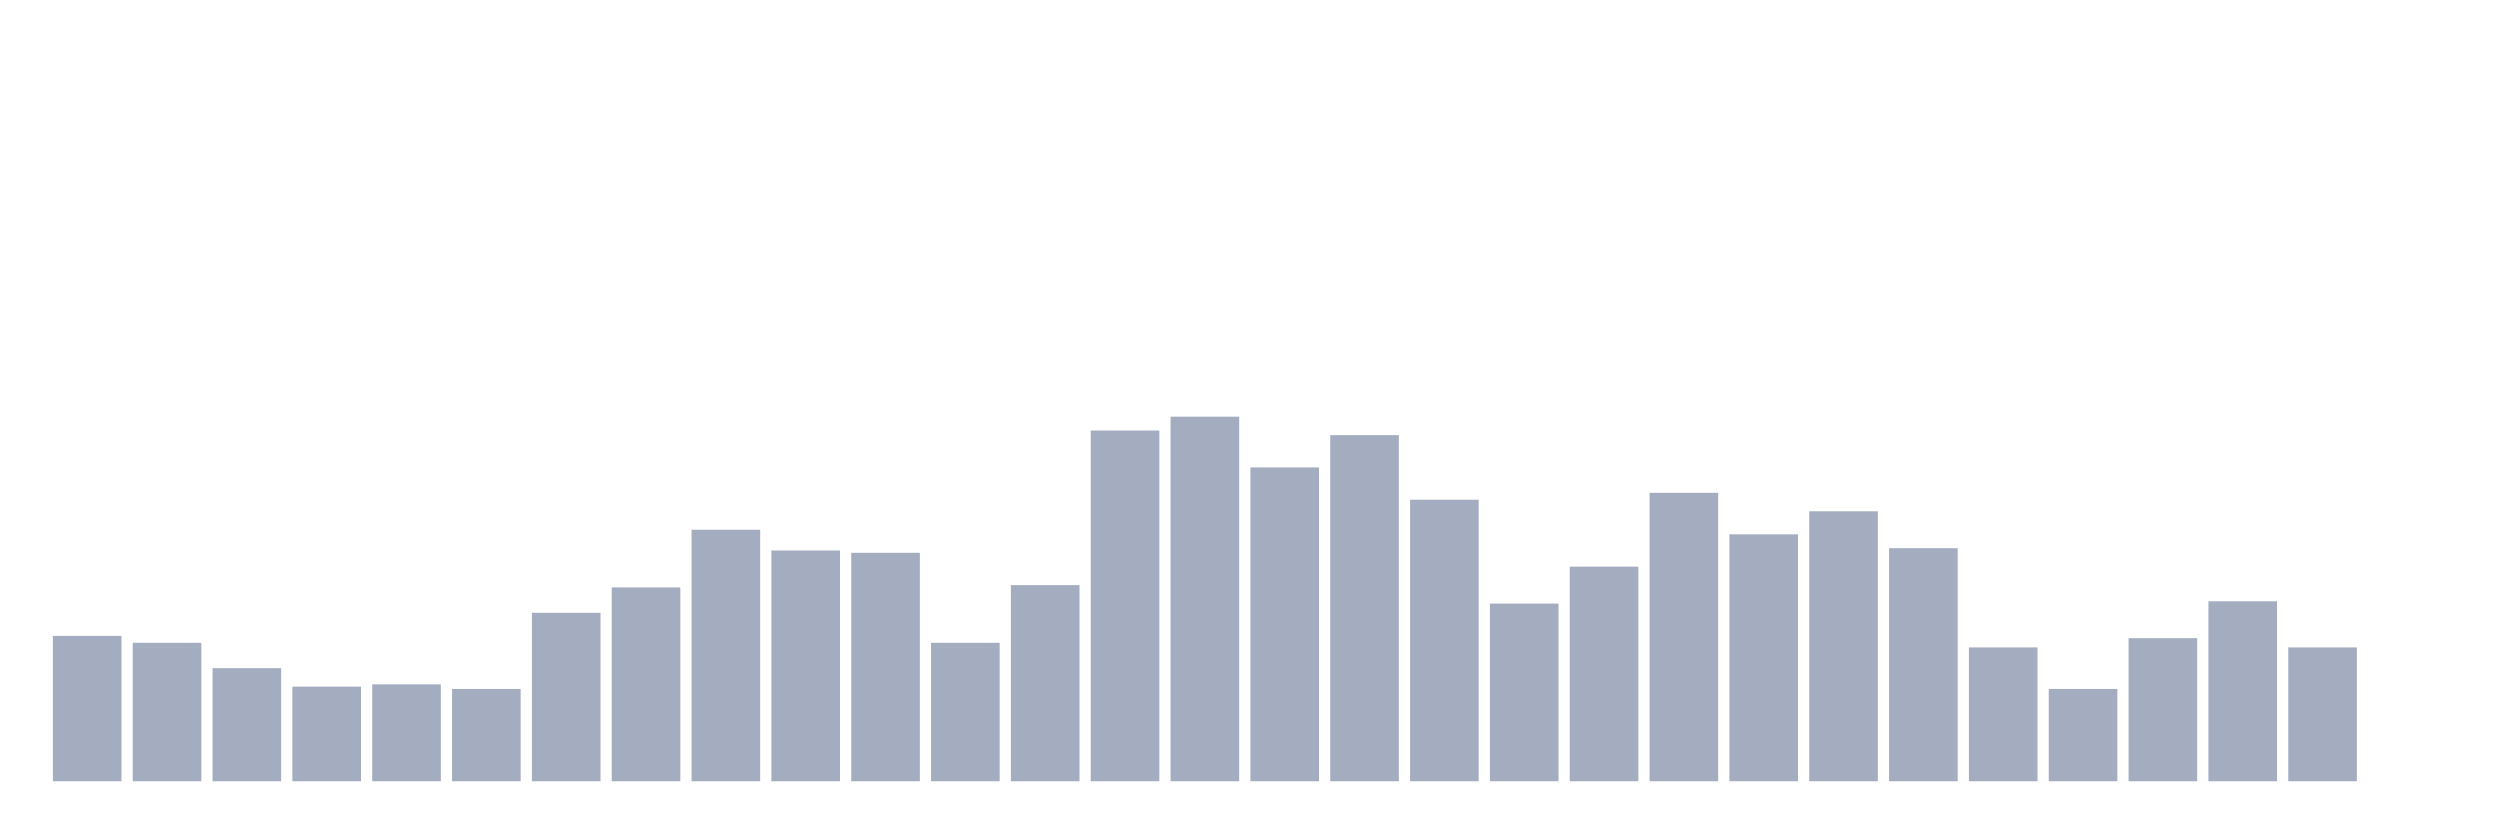 <svg xmlns="http://www.w3.org/2000/svg" viewBox="0 0 480 160"><g transform="translate(10,10)"><rect class="bar" x="0.153" width="13.175" y="112.089" height="27.911" fill="rgb(164,173,192)"></rect><rect class="bar" x="15.482" width="13.175" y="113.418" height="26.582" fill="rgb(164,173,192)"></rect><rect class="bar" x="30.81" width="13.175" y="118.291" height="21.709" fill="rgb(164,173,192)"></rect><rect class="bar" x="46.138" width="13.175" y="121.835" height="18.165" fill="rgb(164,173,192)"></rect><rect class="bar" x="61.466" width="13.175" y="121.392" height="18.608" fill="rgb(164,173,192)"></rect><rect class="bar" x="76.794" width="13.175" y="122.278" height="17.722" fill="rgb(164,173,192)"></rect><rect class="bar" x="92.123" width="13.175" y="107.658" height="32.342" fill="rgb(164,173,192)"></rect><rect class="bar" x="107.451" width="13.175" y="102.785" height="37.215" fill="rgb(164,173,192)"></rect><rect class="bar" x="122.779" width="13.175" y="91.709" height="48.291" fill="rgb(164,173,192)"></rect><rect class="bar" x="138.107" width="13.175" y="95.696" height="44.304" fill="rgb(164,173,192)"></rect><rect class="bar" x="153.436" width="13.175" y="96.139" height="43.861" fill="rgb(164,173,192)"></rect><rect class="bar" x="168.764" width="13.175" y="113.418" height="26.582" fill="rgb(164,173,192)"></rect><rect class="bar" x="184.092" width="13.175" y="102.342" height="37.658" fill="rgb(164,173,192)"></rect><rect class="bar" x="199.42" width="13.175" y="72.658" height="67.342" fill="rgb(164,173,192)"></rect><rect class="bar" x="214.748" width="13.175" y="70" height="70" fill="rgb(164,173,192)"></rect><rect class="bar" x="230.077" width="13.175" y="79.747" height="60.253" fill="rgb(164,173,192)"></rect><rect class="bar" x="245.405" width="13.175" y="73.544" height="66.456" fill="rgb(164,173,192)"></rect><rect class="bar" x="260.733" width="13.175" y="85.949" height="54.051" fill="rgb(164,173,192)"></rect><rect class="bar" x="276.061" width="13.175" y="105.886" height="34.114" fill="rgb(164,173,192)"></rect><rect class="bar" x="291.39" width="13.175" y="98.797" height="41.203" fill="rgb(164,173,192)"></rect><rect class="bar" x="306.718" width="13.175" y="84.62" height="55.38" fill="rgb(164,173,192)"></rect><rect class="bar" x="322.046" width="13.175" y="92.595" height="47.405" fill="rgb(164,173,192)"></rect><rect class="bar" x="337.374" width="13.175" y="88.165" height="51.835" fill="rgb(164,173,192)"></rect><rect class="bar" x="352.702" width="13.175" y="95.253" height="44.747" fill="rgb(164,173,192)"></rect><rect class="bar" x="368.031" width="13.175" y="114.304" height="25.696" fill="rgb(164,173,192)"></rect><rect class="bar" x="383.359" width="13.175" y="122.278" height="17.722" fill="rgb(164,173,192)"></rect><rect class="bar" x="398.687" width="13.175" y="112.532" height="27.468" fill="rgb(164,173,192)"></rect><rect class="bar" x="414.015" width="13.175" y="105.443" height="34.557" fill="rgb(164,173,192)"></rect><rect class="bar" x="429.344" width="13.175" y="114.304" height="25.696" fill="rgb(164,173,192)"></rect><rect class="bar" x="444.672" width="13.175" y="140" height="0" fill="rgb(164,173,192)"></rect></g></svg>